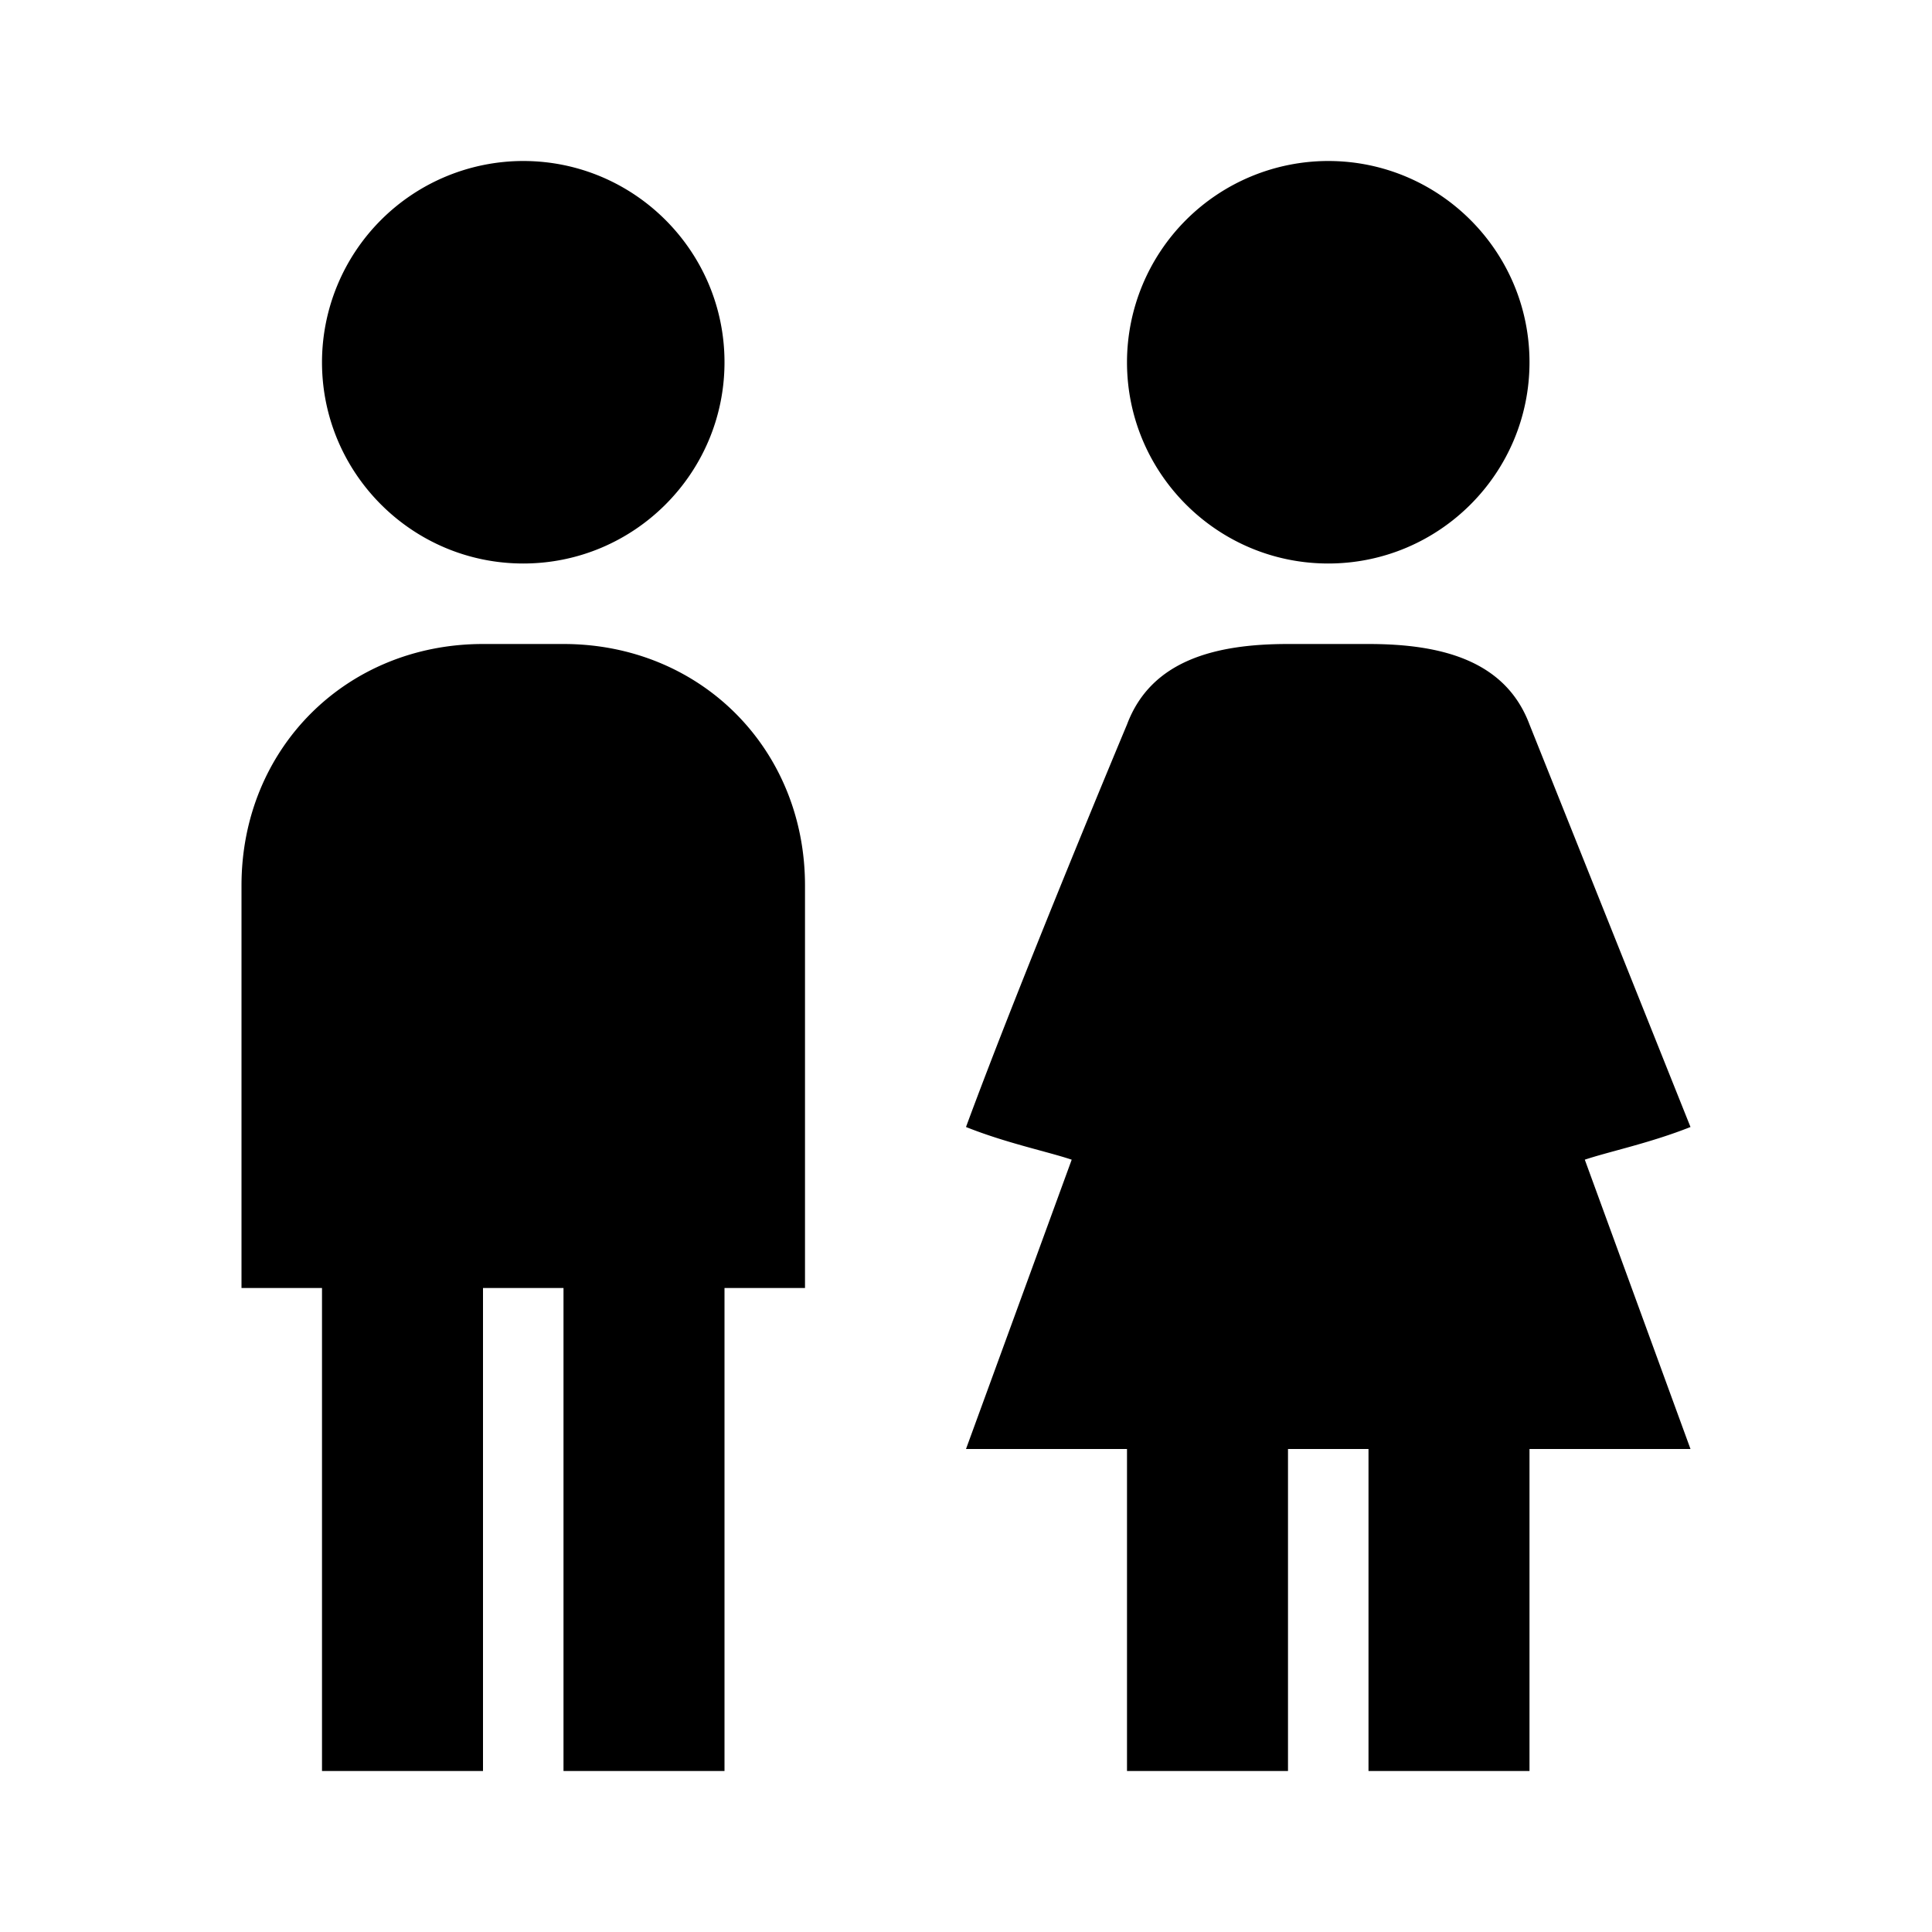<svg xmlns="http://www.w3.org/2000/svg" viewBox="0 0 24 24"><path d="M6.5 2A2.502 2.502 0 0 0 4 4.5C4 5.879 5.121 7 6.5 7S9 5.879 9 4.5 7.879 2 6.5 2zm10 0A2.502 2.502 0 0 0 14 4.5C14 5.879 15.121 7 16.5 7S19 5.879 19 4.5 17.879 2 16.5 2zM6 8c-1.7 0-3 1.3-3 3v5h1v6h2v-6h1v6h2v-6h1v-5c0-1.7-1.3-3-3-3zm10 0c-.898 0-1.7.2-2 1 0 0-1.3 3.102-2 5 .5.2 1.012.305 1.313.406L12 18h2v4h2v-4h1v4h2v-4h2l-1.313-3.594c.301-.101.813-.207 1.313-.406l-2-5c-.3-.8-1.102-1-2-1z"/></svg>